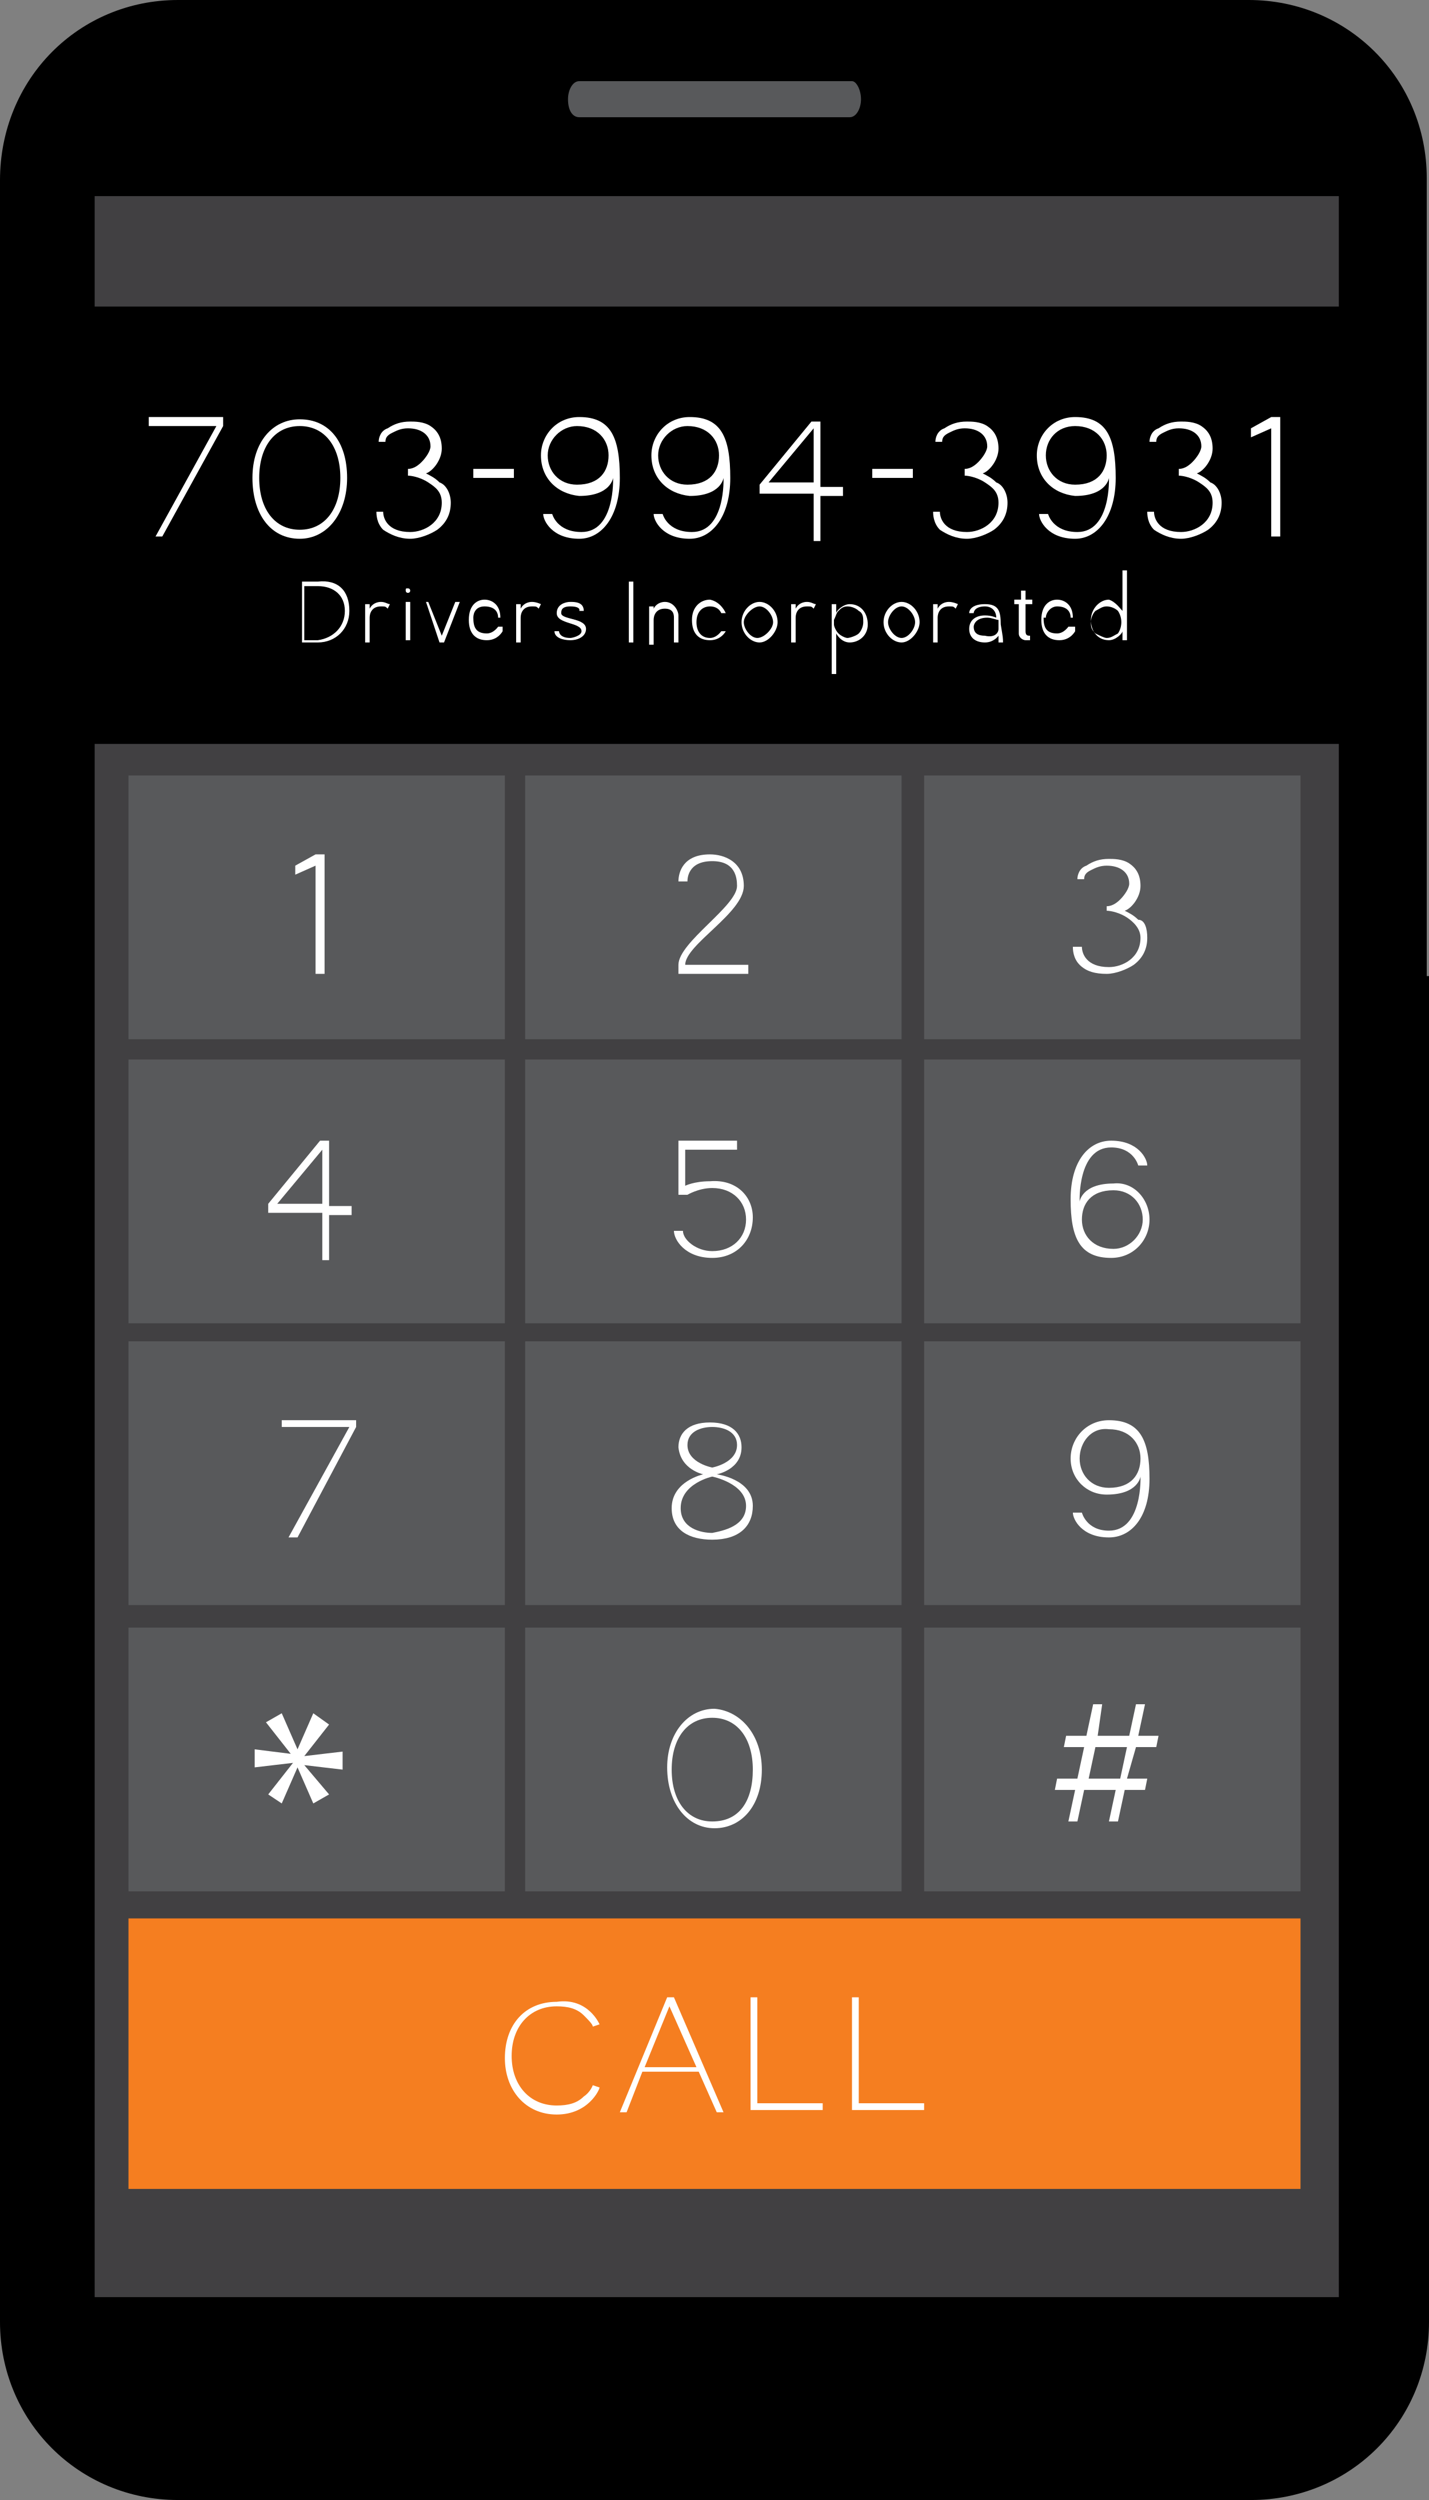 <?xml version="1.0" encoding="utf-8"?>
<!-- Generator: Adobe Illustrator 19.0.0, SVG Export Plug-In . SVG Version: 6.00 Build 0)  -->
<svg version="1.1" id="Layer_1" xmlns="http://www.w3.org/2000/svg" xmlns:xlink="http://www.w3.org/1999/xlink" x="0px" y="0px"
	 viewBox="0 0 63.4 110.9" style="enable-background:new 0 0 63.4 110.9;" xml:space="preserve">
<rect x="0" y="0" width="63.4" height="110.9" fill="#808080" stroke="none"/>
<style type="text/css">
	.st0{clip-path:url(#SVGID_2_);}
	.st1{fill:#414042;}
	.st2{fill:#F57E20;}
	.st3{fill:#58595B;}
	.st4{fill:#FFFFFF;}
	.st5{clip-path:url(#SVGID_4_);fill:#58595B;}
</style>
<g>
	<defs>
		<rect id="SVGID_1_" width="63.4" height="110.9"/>
	</defs>
	<clipPath id="SVGID_2_">
		<use xlink:href="#SVGID_1_"  style="overflow:visible;"/>
	</clipPath>
	<path class="st0" d="M63.4,43.3V103c0,4.4-3.5,7.9-7.9,7.9H7.9c-4.4,0-7.9-3.5-7.9-7.9v-95C0,3.5,3.5,0,7.9,0h47.5
		c4.4,0,7.9,3.5,7.9,7.9V43.3"/>
</g>
<rect x="4.2" y="8.7" class="st1" width="55.2" height="93.2"/>
<rect x="5.7" y="85.1" class="st2" width="52" height="12"/>
<rect x="2.8" y="13.6" width="57.4" height="19.4"/>
<rect x="5.7" y="34.4" class="st3" width="16.7" height="11.7"/>
<g id="XMLID_138_">
	<path id="XMLID_139_" class="st4" d="M14,43.2v-4.8l-0.9,0.4v-0.4l0.9-0.5h0.4v5.3H14z"/>
</g>
<rect x="23.3" y="34.4" class="st3" width="16.7" height="11.7"/>
<g id="XMLID_135_">
	<path id="XMLID_136_" class="st4" d="M33.2,42.8v0.4h-3.1v-0.4c0-1,2.6-2.6,2.6-3.5c0-0.4-0.1-1.1-1.1-1.1c-1.1,0-1.1,0.8-1.1,0.9
		h-0.4c0-0.4,0.2-1.2,1.4-1.2c0.6,0,1.5,0.3,1.5,1.4c0,1.2-2.6,2.6-2.6,3.5H33.2z"/>
</g>
<rect x="41" y="34.4" class="st3" width="16.7" height="11.7"/>
<g id="XMLID_132_">
	<path id="XMLID_133_" class="st4" d="M50.9,41.6c0,0.5-0.2,0.9-0.6,1.2c-0.3,0.2-0.8,0.4-1.2,0.4c-0.5,0-0.9-0.1-1.2-0.4
		c-0.3-0.3-0.3-0.7-0.3-0.8v0H48v0c0,0.3,0.2,0.9,1.2,0.9c0.6,0,1.4-0.4,1.4-1.3c0-0.4-0.3-0.7-0.6-0.9c-0.3-0.2-0.7-0.3-0.9-0.3h0
		v0c0-0.1,0-0.1,0-0.1c0,0,0-0.1,0-0.1v0h0c0.2,0,0.4-0.1,0.6-0.3c0.2-0.2,0.4-0.5,0.4-0.7c0-0.5-0.4-0.8-1-0.8
		c-0.3,0-0.5,0.1-0.7,0.2c-0.2,0.1-0.3,0.2-0.3,0.4v0h-0.3v0c0-0.2,0.1-0.5,0.4-0.6c0.3-0.2,0.6-0.3,1-0.3c0.2,0,0.6,0,0.9,0.2
		c0.3,0.2,0.5,0.5,0.5,1c0,0.5-0.4,1-0.7,1.1c0.2,0.1,0.4,0.2,0.6,0.4C50.8,40.8,50.9,41.2,50.9,41.6z"/>
</g>
<rect x="5.7" y="47" class="st3" width="16.7" height="11.7"/>
<g id="XMLID_128_">
	<path id="XMLID_129_" class="st4" d="M14.3,55.8v-2h-2.4v-0.4l2.3-2.8h0.4v2.9h1v0.4h-1v2H14.3z M14.3,53.4V51l-2,2.4H14.3z"/>
</g>
<rect x="23.3" y="47" class="st3" width="16.7" height="11.7"/>
<g id="XMLID_125_">
	<path id="XMLID_126_" class="st4" d="M33.4,54c0,1-0.7,1.8-1.8,1.8c-1.2,0-1.7-0.8-1.7-1.2h0.4c0,0.4,0.6,0.9,1.3,0.9
		c0.9,0,1.5-0.6,1.5-1.4c0-0.8-0.6-1.4-1.5-1.4c-0.6,0-1.1,0.3-1.1,0.3h-0.4v-2.4h2.6v0.4h-2.3v1.6c0,0,0.4-0.2,1.1-0.2
		C32.7,52.3,33.4,53.1,33.4,54z"/>
</g>
<rect x="41" y="47" class="st3" width="16.7" height="11.7"/>
<g id="XMLID_121_">
	<path id="XMLID_122_" class="st4" d="M51,54.1c0,0.9-0.7,1.7-1.7,1.7c-1.4,0-1.8-0.9-1.8-2.6c0-1.7,0.8-2.6,1.8-2.6
		c1.2,0,1.6,0.8,1.6,1.1c0,0-0.3,0-0.4,0c0,0-0.2-0.8-1.2-0.8c-1.5,0-1.4,2.4-1.4,2.4s0.1-0.8,1.5-0.8C50.3,52.4,51,53.2,51,54.1z
		 M50.7,54.1c0-0.7-0.5-1.3-1.3-1.3c-1,0-1.4,0.6-1.4,1.3c0,0.7,0.5,1.3,1.4,1.3C50.1,55.4,50.7,54.8,50.7,54.1z"/>
</g>
<rect x="5.7" y="59.5" class="st3" width="16.7" height="11.7"/>
<g id="XMLID_118_">
	<path id="XMLID_119_" class="st4" d="M15.8,63v0.3l0,0l-2.6,4.9h-0.4l2.7-4.9h-3V63H15.8z"/>
</g>
<rect x="23.3" y="59.5" class="st3" width="16.7" height="11.7"/>
<g id="XMLID_113_">
	<path id="XMLID_114_" class="st4" d="M33.4,66.8c0,0.9-0.6,1.5-1.8,1.5c-1,0-1.8-0.4-1.8-1.4c0-1.2,1.4-1.5,1.4-1.5s-1-0.2-1.1-1.2
		c0-0.6,0.4-1.1,1.4-1.1s1.4,0.5,1.4,1.1c0,1-1.1,1.2-1.1,1.2S33.4,65.6,33.4,66.8z M33.1,66.8c0-1-1.5-1.3-1.5-1.3
		s-1.4,0.3-1.4,1.4c0,0.9,0.9,1.1,1.4,1.1C32.1,67.9,33.1,67.7,33.1,66.8z M31.6,65.1c0,0,1.1-0.2,1.1-1c0-0.6-0.6-0.8-1.1-0.8
		c-0.5,0-1.1,0.2-1.1,0.8C30.5,64.9,31.6,65.1,31.6,65.1z"/>
</g>
<rect x="41" y="59.5" class="st3" width="16.7" height="11.7"/>
<g id="XMLID_109_">
	<path id="XMLID_110_" class="st4" d="M47.5,64.7c0-0.9,0.7-1.7,1.7-1.7c1.4,0,1.8,0.9,1.8,2.6c0,1.7-0.8,2.6-1.8,2.6
		c-1.2,0-1.6-0.8-1.6-1.1c0,0,0.3,0,0.4,0c0,0,0.2,0.8,1.2,0.8c1.5,0,1.4-2.4,1.4-2.4s-0.1,0.8-1.5,0.8
		C48.2,66.3,47.5,65.6,47.5,64.7z M47.9,64.7c0,0.7,0.5,1.3,1.3,1.3c1,0,1.4-0.6,1.4-1.3c0-0.7-0.5-1.3-1.4-1.3
		C48.4,63.3,47.9,64,47.9,64.7z"/>
</g>
<rect x="23.3" y="72.2" class="st3" width="16.7" height="11.7"/>
<g id="XMLID_105_">
	<path id="XMLID_106_" class="st4" d="M33.8,78.5c0,1.6-0.9,2.6-2.1,2.6c-1.2,0-2.1-1.1-2.1-2.7c0-1.5,0.9-2.6,2.1-2.6
		C32.9,75.9,33.8,77,33.8,78.5z M33.4,78.5c0-1.4-0.7-2.3-1.8-2.3c-1.1,0-1.8,0.9-1.8,2.3c0,1.4,0.7,2.3,1.8,2.3
		C32.8,80.8,33.4,79.9,33.4,78.5z"/>
</g>
<rect x="41" y="72.2" class="st3" width="16.7" height="11.7"/>
<g id="XMLID_101_">
	<path id="XMLID_102_" class="st4" d="M50.4,77.5L50,78.9h0.9l-0.1,0.5h-0.9l-0.3,1.4h-0.4l0.3-1.4h-1.4l-0.3,1.4h-0.4l0.3-1.4h-0.9
		l0.1-0.5h0.9l0.3-1.4h-0.9l0.1-0.5h0.9l0.3-1.4h0.4L48.7,77h1.4l0.3-1.4h0.4L50.5,77h0.9l-0.1,0.5H50.4z M50,77.5h-1.4l-0.3,1.4
		h1.4L50,77.5z"/>
</g>
<rect x="5.7" y="72.2" class="st3" width="16.7" height="11.7"/>
<g id="XMLID_98_">
	<path id="XMLID_99_" class="st4" d="M14.6,76.5l-1.1,1.4v0l1.7-0.2v0.8l-1.7-0.2v0l1.1,1.3L13.9,80l-0.7-1.6h0L12.5,80l-0.6-0.4
		l1.1-1.4v0l-1.7,0.2v-0.8l1.6,0.2v0l-1.1-1.4l0.7-0.4l0.7,1.6h0l0.7-1.6L14.6,76.5z"/>
</g>
<g>
	<defs>
		<rect id="SVGID_3_" width="63.4" height="110.9"/>
	</defs>
	<clipPath id="SVGID_4_">
		<use xlink:href="#SVGID_3_"  style="overflow:visible;"/>
	</clipPath>
	<path class="st5" d="M38.2,4.4c0,0.4-0.2,0.8-0.5,0.8H25.7c-0.3,0-0.5-0.3-0.5-0.8c0-0.4,0.2-0.8,0.5-0.8h12.1
		C38,3.6,38.2,4,38.2,4.4"/>
</g>
<g id="XMLID_50_">
	<path id="XMLID_51_" class="st4" d="M15.5,27.1c0,0.8-0.6,1.4-1.4,1.4c-0.7,0-0.7,0-0.7,0v-2.7c0,0,0,0,0.7,0
		C15,25.7,15.5,26.2,15.5,27.1z M15.3,27.1c0-0.7-0.5-1.1-1.2-1.1h-0.6v2.4h0.6C14.8,28.3,15.3,27.8,15.3,27.1z"/>
	<path id="XMLID_54_" class="st4" d="M17.3,26.8L17.2,27c-0.1-0.1-0.1-0.1-0.3-0.1c-0.4,0-0.5,0.3-0.5,0.5v1.1h-0.2v-1.7h0.2V27
		c0.1-0.2,0.3-0.3,0.5-0.3C17.1,26.7,17.2,26.8,17.3,26.8z"/>
	<path id="XMLID_56_" class="st4" d="M18.1,26.1c0.1,0,0.1,0.1,0.1,0.1c0,0.1-0.1,0.1-0.1,0.1c-0.1,0-0.1-0.1-0.1-0.1
		C18,26.1,18,26.1,18.1,26.1z M18.2,26.7H18v1.7h0.2V26.7z"/>
	<path id="XMLID_59_" class="st4" d="M18.9,26.7H19l0.6,1.5l0.6-1.5h0.2l-0.7,1.8h-0.2L18.9,26.7z"/>
	<path id="XMLID_61_" class="st4" d="M22.3,28c0,0-0.2,0.4-0.7,0.4s-0.8-0.3-0.8-0.9c0-0.7,0.4-0.9,0.7-0.9c0.3,0,0.7,0.2,0.7,0.8
		H21c0,0.4,0.1,0.7,0.6,0.7c0.3,0,0.5-0.3,0.5-0.3H22.3z M21,27.4h1.1c0-0.3-0.2-0.5-0.6-0.5S21,27.2,21,27.4z"/>
	<path id="XMLID_64_" class="st4" d="M24,26.8L23.9,27c-0.1-0.1-0.1-0.1-0.3-0.1c-0.4,0-0.5,0.3-0.5,0.5v1.1h-0.2v-1.7h0.2V27
		c0.1-0.2,0.3-0.3,0.5-0.3C23.8,26.7,24,26.8,24,26.8z"/>
	<path id="XMLID_66_" class="st4" d="M26,27.9c0,0.3-0.3,0.5-0.7,0.5c-0.3,0-0.7-0.1-0.7-0.4h0.2c0,0,0,0.3,0.5,0.3
		c0.1,0,0.5-0.1,0.5-0.3c0-0.4-1.1-0.3-1.1-0.8c0-0.4,0.4-0.5,0.6-0.5s0.6,0,0.6,0.4h-0.2c0,0,0.1-0.2-0.4-0.2
		c-0.4,0-0.4,0.2-0.4,0.3C24.9,27.5,26,27.4,26,27.9z"/>
	<path id="XMLID_68_" class="st4" d="M27.9,28.5v-2.7h0.2v2.7H27.9z"/>
	<path id="XMLID_70_" class="st4" d="M30.1,28.5h-0.2v-1.1c0-0.1,0-0.4-0.4-0.4c-0.4,0-0.5,0.3-0.5,0.5v1.1h-0.2v-1.7H29V27
		c0.1-0.2,0.3-0.3,0.5-0.3c0.4,0,0.6,0.4,0.6,0.6C30.1,27.5,30.1,28.4,30.1,28.5z"/>
	<path id="XMLID_72_" class="st4" d="M32.2,27.2H32c0,0-0.1-0.3-0.5-0.3c-0.3,0-0.6,0.2-0.6,0.7c0,0.4,0.2,0.7,0.6,0.7
		c0.3,0,0.5-0.3,0.5-0.3h0.2c0,0-0.2,0.4-0.7,0.4c-0.5,0-0.8-0.3-0.8-0.9s0.4-0.9,0.8-0.9C32,26.7,32.2,27.2,32.2,27.2z"/>
	<path id="XMLID_74_" class="st4" d="M34.5,27.6c0,0.4-0.4,0.9-0.8,0.9s-0.8-0.4-0.8-0.9s0.4-0.9,0.8-0.9S34.5,27.1,34.5,27.6z
		 M34.3,27.6c0-0.3-0.3-0.7-0.6-0.7S33,27.3,33,27.6s0.3,0.7,0.6,0.7S34.3,27.9,34.3,27.6z"/>
	<path id="XMLID_77_" class="st4" d="M36.2,26.8L36.1,27c-0.1-0.1-0.1-0.1-0.3-0.1c-0.4,0-0.5,0.3-0.5,0.5v1.1h-0.2v-1.7h0.2V27
		c0.1-0.2,0.3-0.3,0.5-0.3C36,26.7,36.1,26.8,36.2,26.8z"/>
	<path id="XMLID_79_" class="st4" d="M37.7,28.5c-0.4,0-0.6-0.4-0.6-0.4v1.8h-0.2v-3.1h0.2v0.4c0-0.1,0.3-0.4,0.6-0.4
		c0.5,0,0.8,0.4,0.8,0.9S38.1,28.5,37.7,28.5z M38.1,27.1c-0.1-0.1-0.3-0.2-0.5-0.2s-0.3,0.1-0.4,0.2c-0.1,0.1-0.1,0.2-0.2,0.4v0.2
		c0,0.1,0.1,0.3,0.2,0.4c0.1,0.1,0.3,0.2,0.4,0.2s0.4-0.1,0.5-0.2c0.1-0.1,0.2-0.3,0.2-0.5S38.3,27.2,38.1,27.1z"/>
	<path id="XMLID_82_" class="st4" d="M40.8,27.6c0,0.4-0.4,0.9-0.8,0.9s-0.8-0.4-0.8-0.9s0.4-0.9,0.8-0.9S40.8,27.1,40.8,27.6z
		 M40.6,27.6c0-0.3-0.3-0.7-0.6-0.7s-0.6,0.4-0.6,0.7s0.3,0.7,0.6,0.7S40.6,27.9,40.6,27.6z"/>
	<path id="XMLID_85_" class="st4" d="M42.5,26.8L42.4,27c-0.1-0.1-0.1-0.1-0.3-0.1c-0.4,0-0.5,0.3-0.5,0.5v1.1h-0.2v-1.7h0.2V27
		c0.1-0.2,0.3-0.3,0.5-0.3C42.3,26.7,42.5,26.8,42.5,26.8z"/>
	<path id="XMLID_87_" class="st4" d="M44.5,28.5h-0.2c0-0.1,0-0.2,0-0.3c0,0-0.2,0.3-0.6,0.3s-0.7-0.2-0.7-0.6
		c0-0.4,0.3-0.6,0.7-0.6c0.3,0,0.5,0.1,0.5,0.1c0-0.3-0.2-0.5-0.5-0.5c-0.4,0-0.5,0.2-0.5,0.3h-0.2c0-0.2,0.2-0.4,0.7-0.4
		c0.6,0,0.7,0.3,0.7,0.9C44.5,28.3,44.5,28.3,44.5,28.5z M44.3,27.9c0,0,0-0.4,0-0.4c-0.1,0-0.3-0.1-0.5-0.1c-0.5,0-0.6,0.3-0.6,0.4
		c0,0.3,0.2,0.4,0.5,0.4C44.1,28.3,44.3,28.1,44.3,27.9z"/>
	<path id="XMLID_90_" class="st4" d="M45.7,28.2v0.2c-0.1,0-0.1,0-0.2,0c-0.1,0-0.3-0.1-0.3-0.3v-1.3H45v-0.2h0.3v-0.4h0.2v0.4h0.3
		v0.2h-0.3v1.2c0,0.2,0.1,0.2,0.2,0.2C45.7,28.3,45.7,28.3,45.7,28.2z"/>
	<path id="XMLID_92_" class="st4" d="M47.7,28c0,0-0.2,0.4-0.7,0.4s-0.8-0.3-0.8-0.9c0-0.7,0.4-0.9,0.7-0.9c0.3,0,0.7,0.2,0.7,0.8
		h-1.3c0,0.4,0.1,0.7,0.6,0.7c0.3,0,0.5-0.3,0.5-0.3H47.7z M46.4,27.4h1.1c0-0.3-0.2-0.5-0.6-0.5C46.6,26.9,46.4,27.2,46.4,27.4z"/>
	<path id="XMLID_95_" class="st4" d="M49.8,27.1v-1.8h0.2v3.1h-0.2V28c0,0.1-0.3,0.4-0.6,0.4c-0.5,0-0.8-0.4-0.8-0.9
		s0.4-0.9,0.8-0.9C49.5,26.7,49.7,27,49.8,27.1z M49.1,28.3c0.2,0,0.3-0.1,0.5-0.2c0.2-0.3,0.2-0.7,0-1c-0.1-0.1-0.3-0.2-0.5-0.2
		c-0.2,0-0.3,0.1-0.5,0.2c-0.1,0.1-0.2,0.3-0.2,0.5s0,0.3,0.2,0.5C48.8,28.2,49,28.3,49.1,28.3z"/>
</g>
<g id="XMLID_40_">
	<path id="XMLID_41_" class="st4" d="M26.6,89.8l-0.3,0.1c0-0.1-0.2-0.3-0.4-0.5c-0.3-0.3-0.7-0.4-1.2-0.4c-1.2,0-2,0.9-2,2.2
		s0.8,2.2,2,2.2c0.5,0,0.9-0.1,1.2-0.4c0.3-0.2,0.4-0.5,0.4-0.5c0,0,0.3,0.1,0.3,0.1c0,0.1-0.5,1.2-1.9,1.2c-1.4,0-2.3-1.1-2.3-2.5
		c0-1.5,0.9-2.5,2.3-2.5C26.1,88.6,26.6,89.8,26.6,89.8z"/>
	<path id="XMLID_43_" class="st4" d="M31,91.9h-2.5l-0.7,1.8h-0.3l2.1-5.1h0.3l2.2,5.1h-0.3L31,91.9z M30.9,91.7L29.7,89l-1.1,2.7
		H30.9z"/>
	<path id="XMLID_46_" class="st4" d="M33.3,93.7v-5.1h0.3v4.7h2.9v0.3H33.3z"/>
	<path id="XMLID_48_" class="st4" d="M37.8,93.7v-5.1h0.3v4.7h2.9v0.3H37.8z"/>
</g>
<g id="XMLID_14_">
	<path id="XMLID_15_" class="st4" d="M9.9,18.6v0.3l0,0l-2.7,4.9H6.9l2.7-4.9h-3v-0.4H9.9z"/>
	<path id="XMLID_17_" class="st4" d="M15.4,21.2c0,1.6-0.9,2.7-2.1,2.7c-1.3,0-2.1-1.1-2.1-2.7c0-1.6,0.9-2.6,2.1-2.6
		C14.6,18.6,15.4,19.6,15.4,21.2z M15.1,21.2c0-1.4-0.7-2.3-1.8-2.3c-1.1,0-1.8,0.9-1.8,2.3c0,1.4,0.7,2.3,1.8,2.3
		C14.4,23.5,15.1,22.6,15.1,21.2z"/>
	<path id="XMLID_20_" class="st4" d="M20,22.3c0,0.5-0.2,0.9-0.6,1.2c-0.3,0.2-0.8,0.4-1.2,0.4c-0.5,0-0.9-0.2-1.2-0.4
		c-0.3-0.3-0.3-0.7-0.3-0.8v0H17v0c0,0.3,0.2,0.9,1.2,0.9c0.6,0,1.4-0.4,1.4-1.3c0-0.5-0.3-0.7-0.6-0.9c-0.3-0.2-0.7-0.3-0.9-0.3h0
		v0c0-0.1,0-0.1,0-0.2c0,0,0-0.1,0-0.1v0h0c0.2,0,0.4-0.1,0.6-0.3c0.2-0.2,0.4-0.5,0.4-0.7c0-0.5-0.4-0.8-1-0.8
		c-0.3,0-0.5,0.1-0.7,0.2c-0.2,0.1-0.3,0.2-0.3,0.4v0h-0.3v0c0-0.2,0.1-0.5,0.4-0.6c0.3-0.2,0.6-0.3,1-0.3c0.2,0,0.6,0,0.9,0.2
		c0.3,0.2,0.5,0.5,0.5,1c0,0.5-0.4,1-0.7,1.1c0.2,0.1,0.4,0.2,0.6,0.4C19.8,21.5,20,21.9,20,22.3z"/>
	<path id="XMLID_22_" class="st4" d="M24,20.2c0-0.9,0.7-1.7,1.7-1.7c1.4,0,1.8,0.9,1.8,2.7c0,1.7-0.8,2.7-1.8,2.7
		c-1.2,0-1.6-0.8-1.6-1.1c0,0,0.3,0,0.4,0c0,0,0.2,0.8,1.3,0.8c1.5,0,1.4-2.4,1.4-2.4s-0.1,0.8-1.5,0.8C24.7,21.9,24,21.2,24,20.2z
		 M24.3,20.2c0,0.7,0.5,1.3,1.3,1.3c1,0,1.4-0.6,1.4-1.3c0-0.7-0.5-1.3-1.4-1.3C24.9,18.9,24.3,19.5,24.3,20.2z"/>
	<path id="XMLID_25_" class="st4" d="M28.9,20.2c0-0.9,0.7-1.7,1.7-1.7c1.4,0,1.8,0.9,1.8,2.7c0,1.7-0.8,2.7-1.8,2.7
		c-1.2,0-1.6-0.8-1.6-1.1c0,0,0.3,0,0.4,0c0,0,0.2,0.8,1.3,0.8c1.5,0,1.4-2.4,1.4-2.4s-0.1,0.8-1.5,0.8
		C29.6,21.9,28.9,21.2,28.9,20.2z M29.2,20.2c0,0.7,0.5,1.3,1.3,1.3c1,0,1.4-0.6,1.4-1.3c0-0.7-0.5-1.3-1.4-1.3
		C29.8,18.9,29.2,19.5,29.2,20.2z"/>
	<path id="XMLID_28_" class="st4" d="M36.1,23.9v-2h-2.4v-0.4l2.3-2.8h0.4v2.9h1v0.4h-1v2H36.1z M36.1,21.5V19l-2,2.4H36.1z"/>
	<path id="XMLID_31_" class="st4" d="M44.7,22.3c0,0.5-0.2,0.9-0.6,1.2c-0.3,0.2-0.8,0.4-1.2,0.4c-0.5,0-0.9-0.2-1.2-0.4
		c-0.3-0.3-0.3-0.7-0.3-0.8v0h0.3v0c0,0.3,0.2,0.9,1.2,0.9c0.6,0,1.4-0.4,1.4-1.3c0-0.5-0.3-0.7-0.6-0.9c-0.3-0.2-0.7-0.3-0.9-0.3h0
		v0c0-0.1,0-0.1,0-0.2c0,0,0-0.1,0-0.1v0h0c0.2,0,0.4-0.1,0.6-0.3c0.2-0.2,0.4-0.5,0.4-0.7c0-0.5-0.4-0.8-1-0.8
		c-0.3,0-0.5,0.1-0.7,0.2c-0.2,0.1-0.3,0.2-0.3,0.4v0h-0.3v0c0-0.2,0.1-0.5,0.4-0.6c0.3-0.2,0.6-0.3,1-0.3c0.2,0,0.6,0,0.9,0.2
		c0.3,0.2,0.5,0.5,0.5,1c0,0.5-0.4,1-0.7,1.1c0.2,0.1,0.4,0.2,0.6,0.4C44.5,21.5,44.7,21.9,44.7,22.3z"/>
	<path id="XMLID_33_" class="st4" d="M46,20.2c0-0.9,0.7-1.7,1.7-1.7c1.4,0,1.8,0.9,1.8,2.7c0,1.7-0.8,2.7-1.8,2.7
		c-1.2,0-1.6-0.8-1.6-1.1c0,0,0.3,0,0.4,0c0,0,0.2,0.8,1.3,0.8c1.5,0,1.4-2.4,1.4-2.4s-0.1,0.8-1.5,0.8C46.7,21.9,46,21.2,46,20.2z
		 M46.4,20.2c0,0.7,0.5,1.3,1.3,1.3c1,0,1.4-0.6,1.4-1.3c0-0.7-0.5-1.3-1.4-1.3C46.9,18.9,46.4,19.5,46.4,20.2z"/>
	<path id="XMLID_36_" class="st4" d="M54.2,22.3c0,0.5-0.2,0.9-0.6,1.2c-0.3,0.2-0.8,0.4-1.2,0.4c-0.5,0-0.9-0.2-1.2-0.4
		c-0.3-0.3-0.3-0.7-0.3-0.8v0h0.3v0c0,0.3,0.2,0.9,1.2,0.9c0.6,0,1.4-0.4,1.4-1.3c0-0.5-0.3-0.7-0.6-0.9c-0.3-0.2-0.7-0.3-0.9-0.3h0
		v0c0-0.1,0-0.1,0-0.2c0,0,0-0.1,0-0.1v0h0c0.2,0,0.4-0.1,0.6-0.3c0.2-0.2,0.4-0.5,0.4-0.7c0-0.5-0.4-0.8-1-0.8
		c-0.3,0-0.5,0.1-0.7,0.2c-0.2,0.1-0.3,0.2-0.3,0.4v0H51v0c0-0.2,0.1-0.5,0.4-0.6c0.3-0.2,0.6-0.3,1-0.3c0.2,0,0.6,0,0.9,0.2
		c0.3,0.2,0.5,0.5,0.5,1c0,0.5-0.4,1-0.7,1.1c0.2,0.1,0.4,0.2,0.6,0.4C54,21.5,54.2,21.9,54.2,22.3z"/>
	<path id="XMLID_38_" class="st4" d="M56.4,23.9V19l-0.9,0.4V19l0.9-0.5h0.4v5.3H56.4z"/>
</g>
<rect x="21" y="20.8" class="st4" width="1.8" height="0.4"/>
<rect x="38.7" y="20.8" class="st4" width="1.8" height="0.4"/>
<g id="XMLID_141_">
</g>
<g id="XMLID_142_">
</g>
<g id="XMLID_143_">
</g>
<g id="XMLID_144_">
</g>
<g id="XMLID_145_">
</g>
<g id="XMLID_146_">
</g>
</svg>
